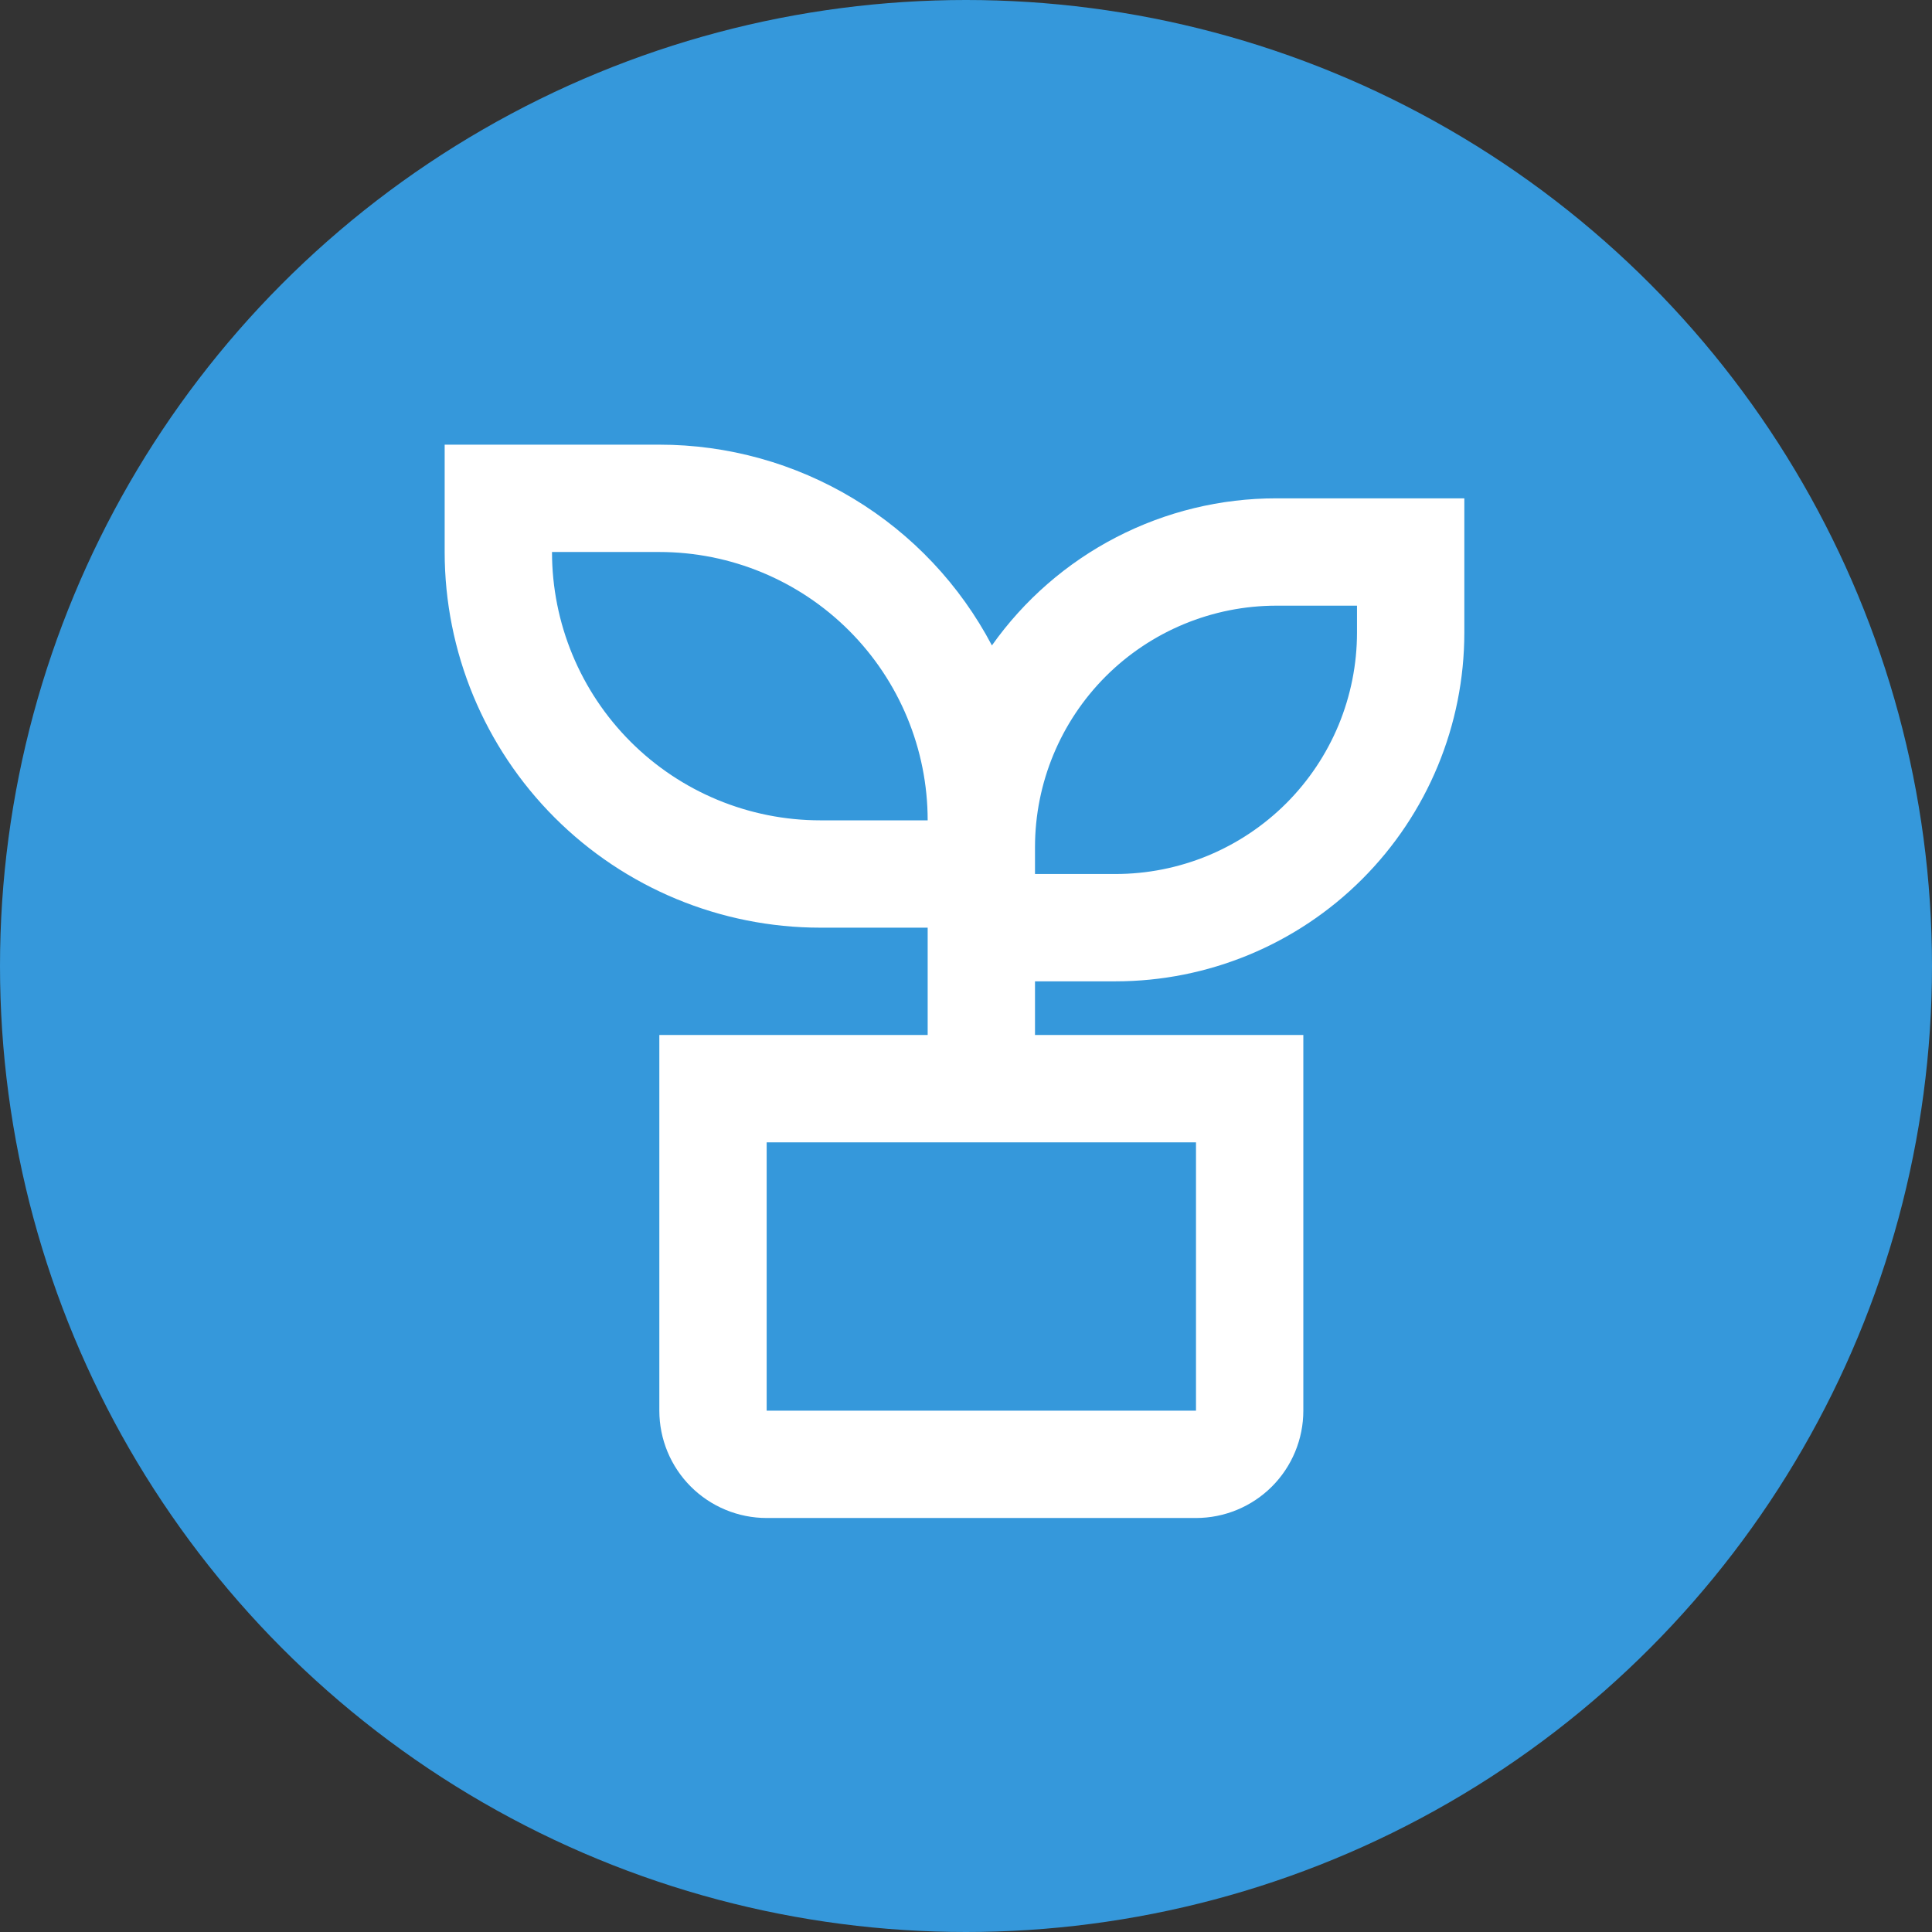 <svg width="63" height="63" viewBox="0 0 63 63" fill="none" xmlns="http://www.w3.org/2000/svg">
<rect x="0" y="0" width="63" height="63" fill="#333333" stroke="none"/>
<circle cx="31.5" cy="31.5" r="31.5" fill="#3598DB"/>
<path d="M21.5 14.5C23.733 14.499 25.923 15.109 27.834 16.263C29.746 17.417 31.305 19.071 32.345 21.047C33.395 19.563 34.786 18.353 36.401 17.518C38.016 16.683 39.807 16.248 41.625 16.25H47.75V20.625C47.75 23.642 46.552 26.535 44.418 28.668C42.285 30.802 39.392 32 36.375 32H33.75V33.75H42.5V46C42.5 46.928 42.131 47.819 41.475 48.475C40.819 49.131 39.928 49.5 39 49.5H25C24.072 49.5 23.181 49.131 22.525 48.475C21.869 47.819 21.5 46.928 21.5 46V33.75H30.25V30.25H26.75C23.501 30.25 20.385 28.959 18.088 26.662C15.791 24.365 14.5 21.249 14.5 18V14.5H21.5ZM39 37.25H25V46H39V37.25ZM44.25 19.75H41.625C39.536 19.75 37.533 20.58 36.056 22.056C34.58 23.533 33.75 25.536 33.75 27.625V28.5H36.375C37.409 28.5 38.433 28.296 39.389 27.901C40.344 27.505 41.212 26.925 41.944 26.194C42.675 25.462 43.255 24.594 43.651 23.639C44.046 22.683 44.25 21.659 44.25 20.625V19.75ZM21.5 18H18C18 20.321 18.922 22.546 20.563 24.187C22.204 25.828 24.429 26.75 26.75 26.75H30.25C30.25 24.429 29.328 22.204 27.687 20.563C26.046 18.922 23.821 18 21.5 18V18Z" fill="white"/>
</svg>
